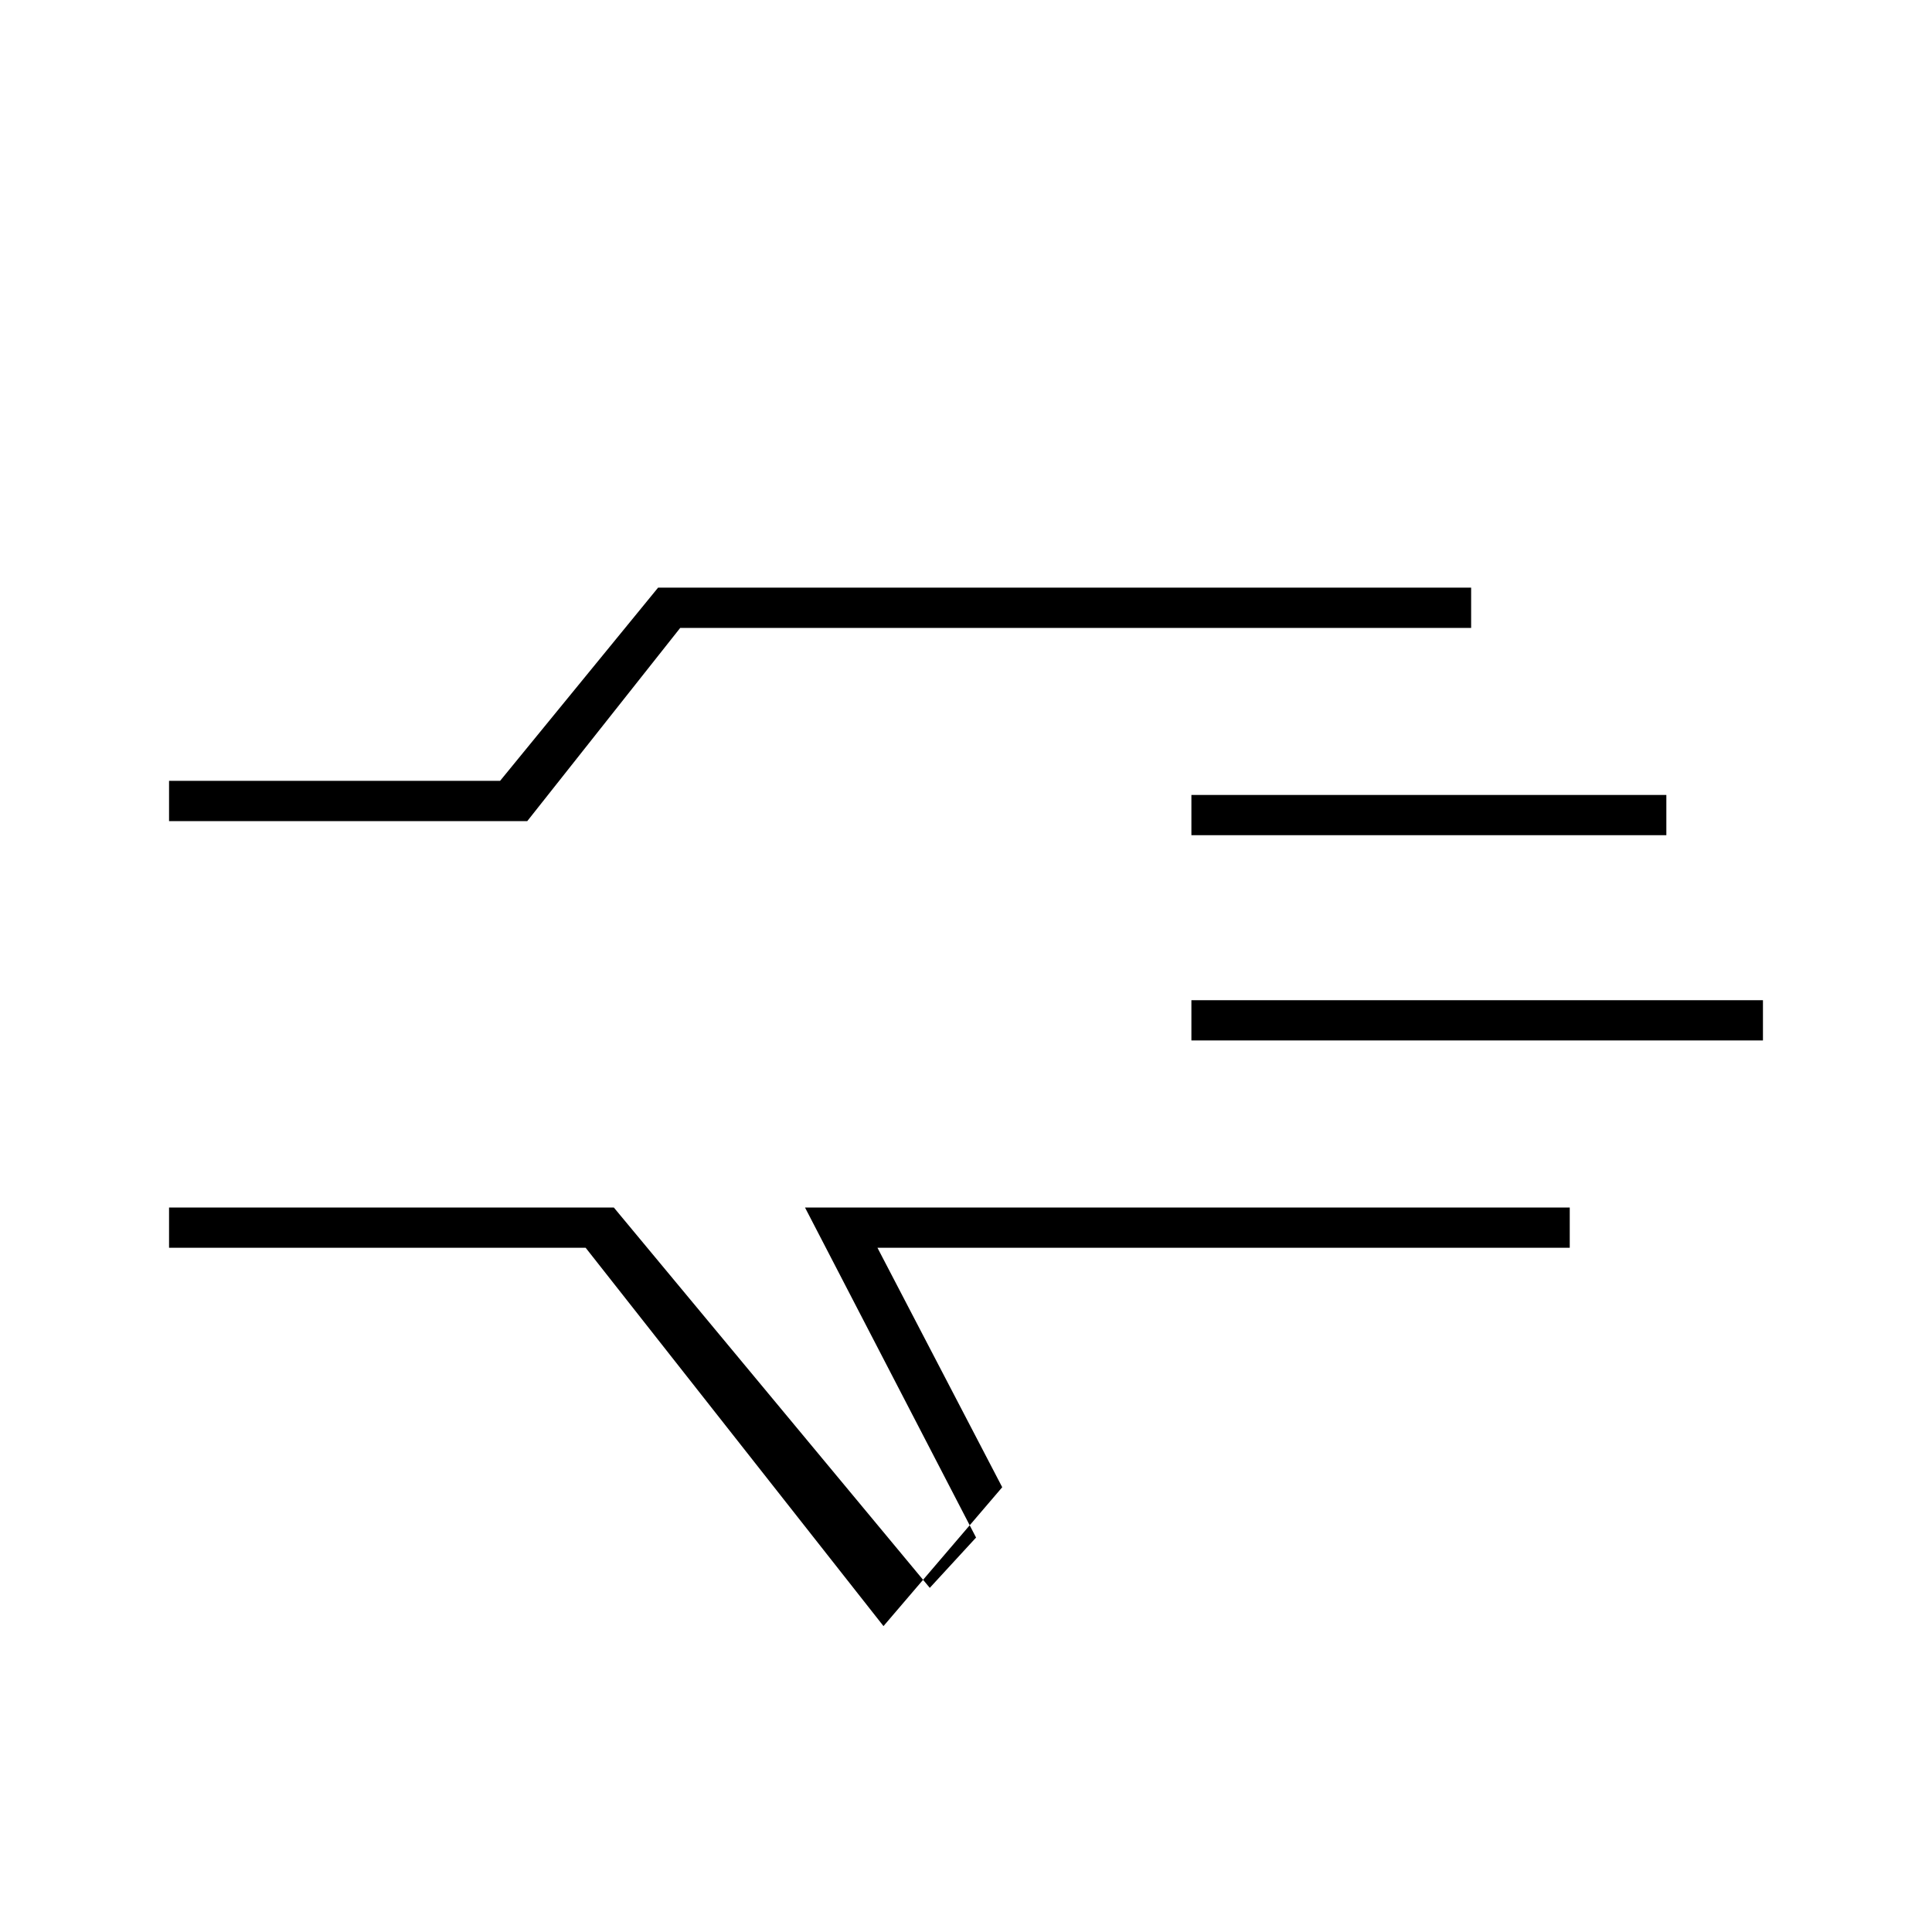 <svg xmlns="http://www.w3.org/2000/svg" height="20" viewBox="0 -960 960 960" width="20"><path d="M439-152 291-340H84v-20h221l157 189 23-25-85-164h380v20H436l62 119-59 69ZM84-552v-20h164.489L327-668h404v20H338l-76 96H84Zm508 109v-20h284v20H592Zm0-102v-20h236v20H592ZM84-409Z"/></svg>